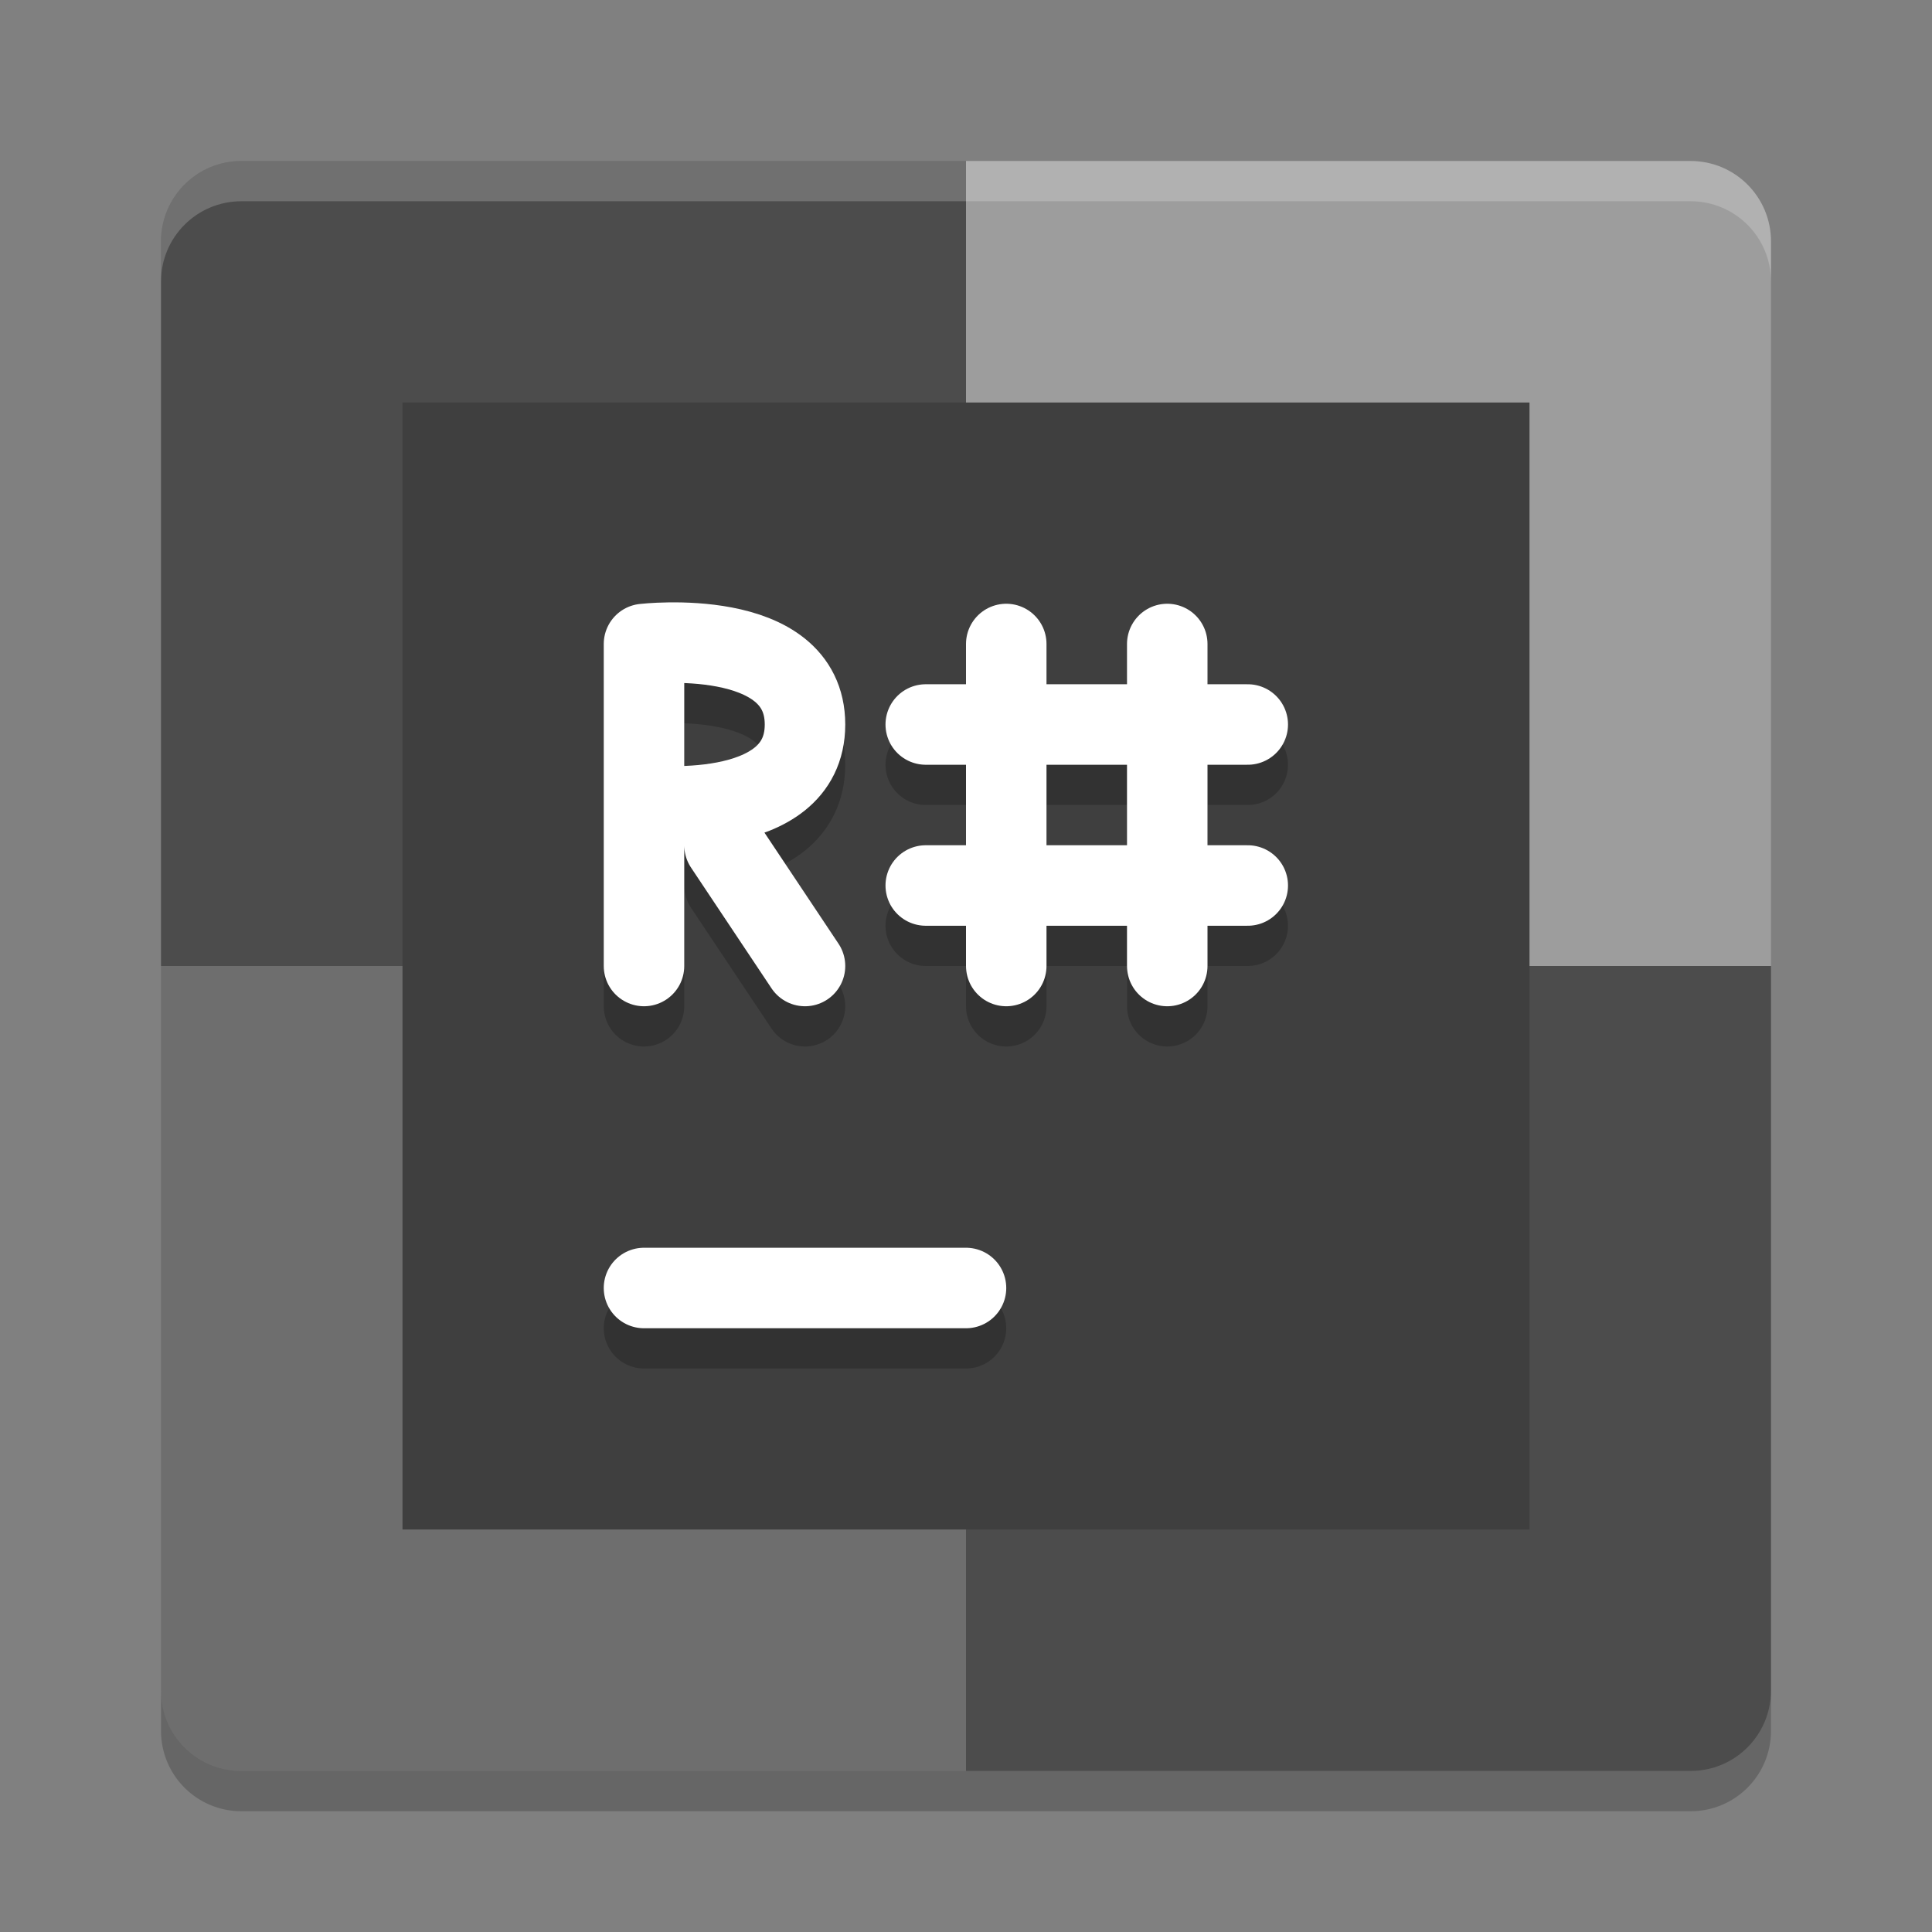 <svg xmlns="http://www.w3.org/2000/svg" width="48" height="48" version="1">
 <rect width="100%" height="100%" fill="#808080" stroke="none"/>
 <path style="fill:#4c4c4c" d="m24 4h-18c-1.108 0-2 0.892-2 2v18h20z"/>
 <path style="fill:#9d9d9d" d="m24 4h18c1.108 0 2 0.892 2 2v18h-20z"/>
 <path style="fill:#6e6e6e" d="m24 44h-18c-1.108 0-2-0.892-2-2v-18h20z"/>
 <path style="fill:#4c4c4c" d="m24 44h18c1.108 0 2-0.892 2-2v-18h-20z"/>
 <path fill="#fff" opacity=".2" d="m6 4c-1.108 0-2 0.892-2 2v1c0-1.108 0.892-2 2-2h36c1.108 0 2 0.892 2 2v-1c0-1.108-0.892-2-2-2h-36z"/>
 <path opacity=".2" d="m6 45c-1.108 0-2-0.892-2-2v-1c0 1.108 0.892 2 2 2h36c1.108 0 2-0.892 2-2v1c0 1.108-0.892 2-2 2h-36z"/>
 <rect style="fill:#3f3f3f" width="28" height="28" x="10" y="10"/>
 <path style="opacity:0.2;fill:none;stroke:#000000;stroke-width:2;stroke-linecap:round" d="m 16,33 h 8"/>
 <path style="fill:none;stroke:#ffffff;stroke-width:2;stroke-linecap:round" d="m 16,32 h 8"/>
 <path style="opacity:0.2;fill:none;stroke:#000000;stroke-width:2;stroke-linecap:round" d="m 20,25 -2,-3 M 16,21 c 0,0 4,0.465 4,-2 C 20,16.535 16,17 16,17 m 9.8e-5,8 v -8"/>
 <path style="fill:none;stroke:#ffffff;stroke-width:2;stroke-linecap:round" d="m 20,24 -2,-3 M 16,20 c 0,0 4,0.465 4,-2 C 20,15.536 16,16 16,16 m 9.8e-5,8 v -8"/>
 <path style="opacity:0.2;fill:none;stroke:#000000;stroke-width:2;stroke-linecap:round" d="m 23,23 h 8 v 0 0 m -8,-4 h 8 v 0 0 M 29,25 v -8 0 0 m -4,8 v -8 0 0"/>
 <path style="fill:none;stroke:#ffffff;stroke-width:2;stroke-linecap:round" d="m 23,22 h 8 v 0 0 m -8,-4 h 8 v 0 0 M 29,24 v -8 0 0 M 25,24 v -8 0 0"/>
</svg>
